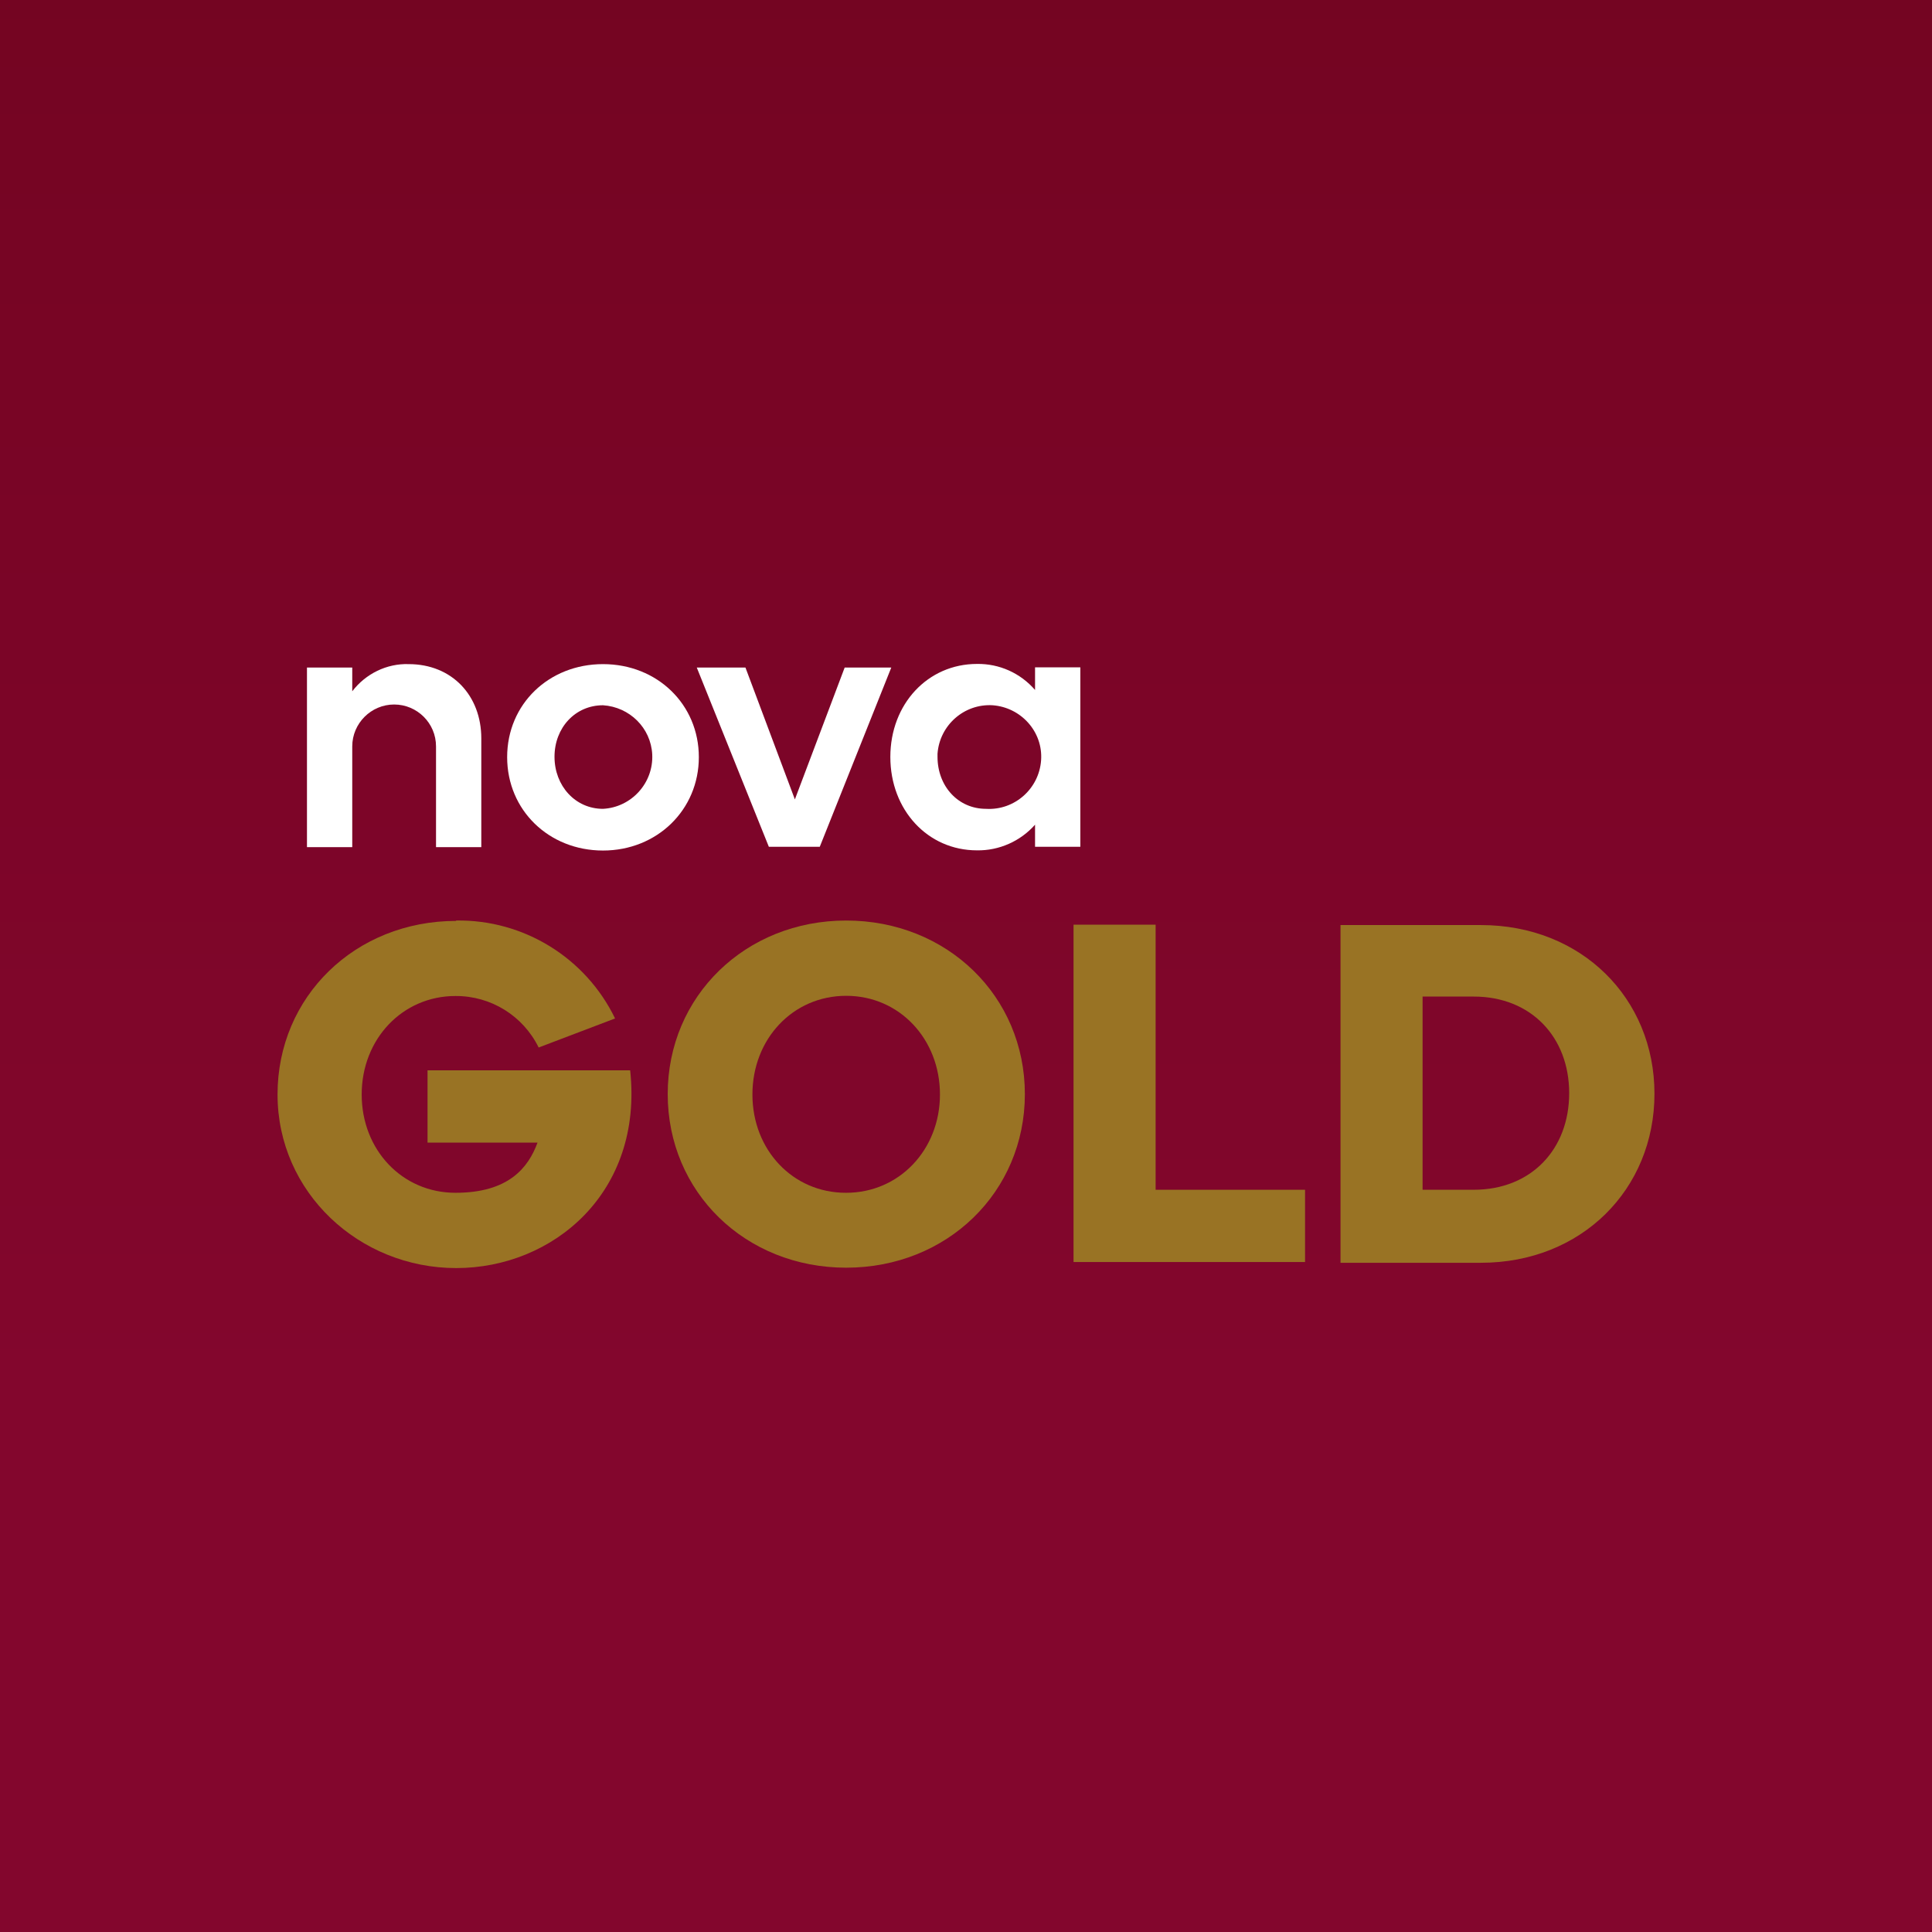 <?xml version="1.0" encoding="UTF-8"?>
<svg id="Vrstva_1" data-name="Vrstva 1" xmlns="http://www.w3.org/2000/svg" xmlns:xlink="http://www.w3.org/1999/xlink" version="1.1" viewBox="0 0 1024 1024">
  <rect x="0" y="0" width="1024" height="1024" fill="#808080" stroke="none"/>
  <defs>
    <style>
      .cls-1 {
        fill: url(#Nepojmenovaný_přechod_89);
      }

      .cls-1, .cls-2, .cls-3 {
        stroke-width: 0px;
      }

      .cls-2 {
        fill: #997324;
      }

      .cls-3 {
        fill: #fff;
      }
    </style>
    <linearGradient id="Nepojmenovaný_přechod_89" data-name="Nepojmenovaný přechod 89" x1="4841.1" y1="5108.3" x2="4842" y2="5108.3" gradientTransform="translate(5705736.8 5407761.5) rotate(-90) scale(1116.9 -1116.9)" gradientUnits="userSpaceOnUse">
      <stop offset="0" stop-color="#83062d"/>
      <stop offset="0" stop-color="#83062d"/>
      <stop offset="1" stop-color="#6f041e"/>
    </linearGradient>
  </defs>
  <rect class="cls-1" x="0" y="0" width="1024" height="1024"/>
  <g id="logo">
    <path class="cls-3" d="M162.7,353.8h24v12.6c7.1-9.3,18.3-14.8,29.9-14.4,22.9,0,38.5,16.6,38.5,39.4v57.6h-24v-53.4c0-12.3-10-22.2-22.2-22.2s-22.2,10-22.2,22.2h0v53.4h-24v-95h0Z"/>
    <path class="cls-3" d="M319.6,428.7c15.1-.8,26.8-13.7,26.1-28.8-.7-14.1-12-25.2-26.1-26.1-14.7,0-25.7,11.9-25.7,27.3s11,27.6,25.7,27.6M319.6,352c28.8,0,50.8,21.4,50.8,49.3s-22.1,49.5-50.8,49.5-50.8-21.4-50.8-49.5,22.1-49.3,50.8-49.3"/>
    <path class="cls-3" d="M369.4,353.8h25.7l26.2,69.9,26.4-69.9h24.7l-37.9,95h-27l-38.2-95h.1Z"/>
    <path class="cls-3" d="M522.6,428.7c15.1.9,28.1-10.6,29.2-25.7s-10.6-28.1-25.7-29.2c-15.1-.9-28.1,10.6-29.2,25.7v1.6c0,15.7,11,27.6,25.7,27.6M548.6,437.1c-7.8,8.8-19.1,13.8-30.8,13.6-26.1,0-45.9-21.4-45.9-49.5s19.9-49.3,45.9-49.3c11.9-.2,23.1,4.9,30.8,13.8v-12h24v95.1h-24v-11.7Z"/>
    <path class="cls-2" d="M241.7,487.9c35.8-.6,68.7,19.7,84.3,51.9l-40.5,15.4c-8.3-16.9-25.4-27.4-44.1-27.3-28.1,0-49.7,22.8-49.7,52.2s21.5,52.1,49.7,52.1,38.6-13.3,43.5-26.6h-58.3v-38.3h107.4c7,64.7-40.8,104.8-92.2,104.8s-94.7-40.1-94.7-92,41.2-92,94.7-92"/>
    <path class="cls-2" d="M448.5,632.2c28.1,0,49.7-22.8,49.7-52.1s-21.4-52.3-49.7-52.3-49.7,22.9-49.7,52.3,21.4,52.1,49.5,52.1M448.5,487.9c53.5,0,94.7,40.1,94.7,92s-41.2,92-94.7,92-94.6-40.1-94.6-92,41.2-92,94.6-92"/>
    <path class="cls-2" d="M569,490.1h43.5v140.5h79.2v38.3h-122.7v-178.9h0Z"/>
    <path class="cls-2" d="M781.1,630.6c30.5,0,50.6-21.5,50.6-51.2s-20.2-51.2-50.6-51.2h-27.1v102.4h27.1ZM710.5,490.3h74.4c53.3,0,92,38.8,92,89.4s-38.6,89.6-92,89.6h-74.4v-179h0Z"/>
  </g>
</svg>